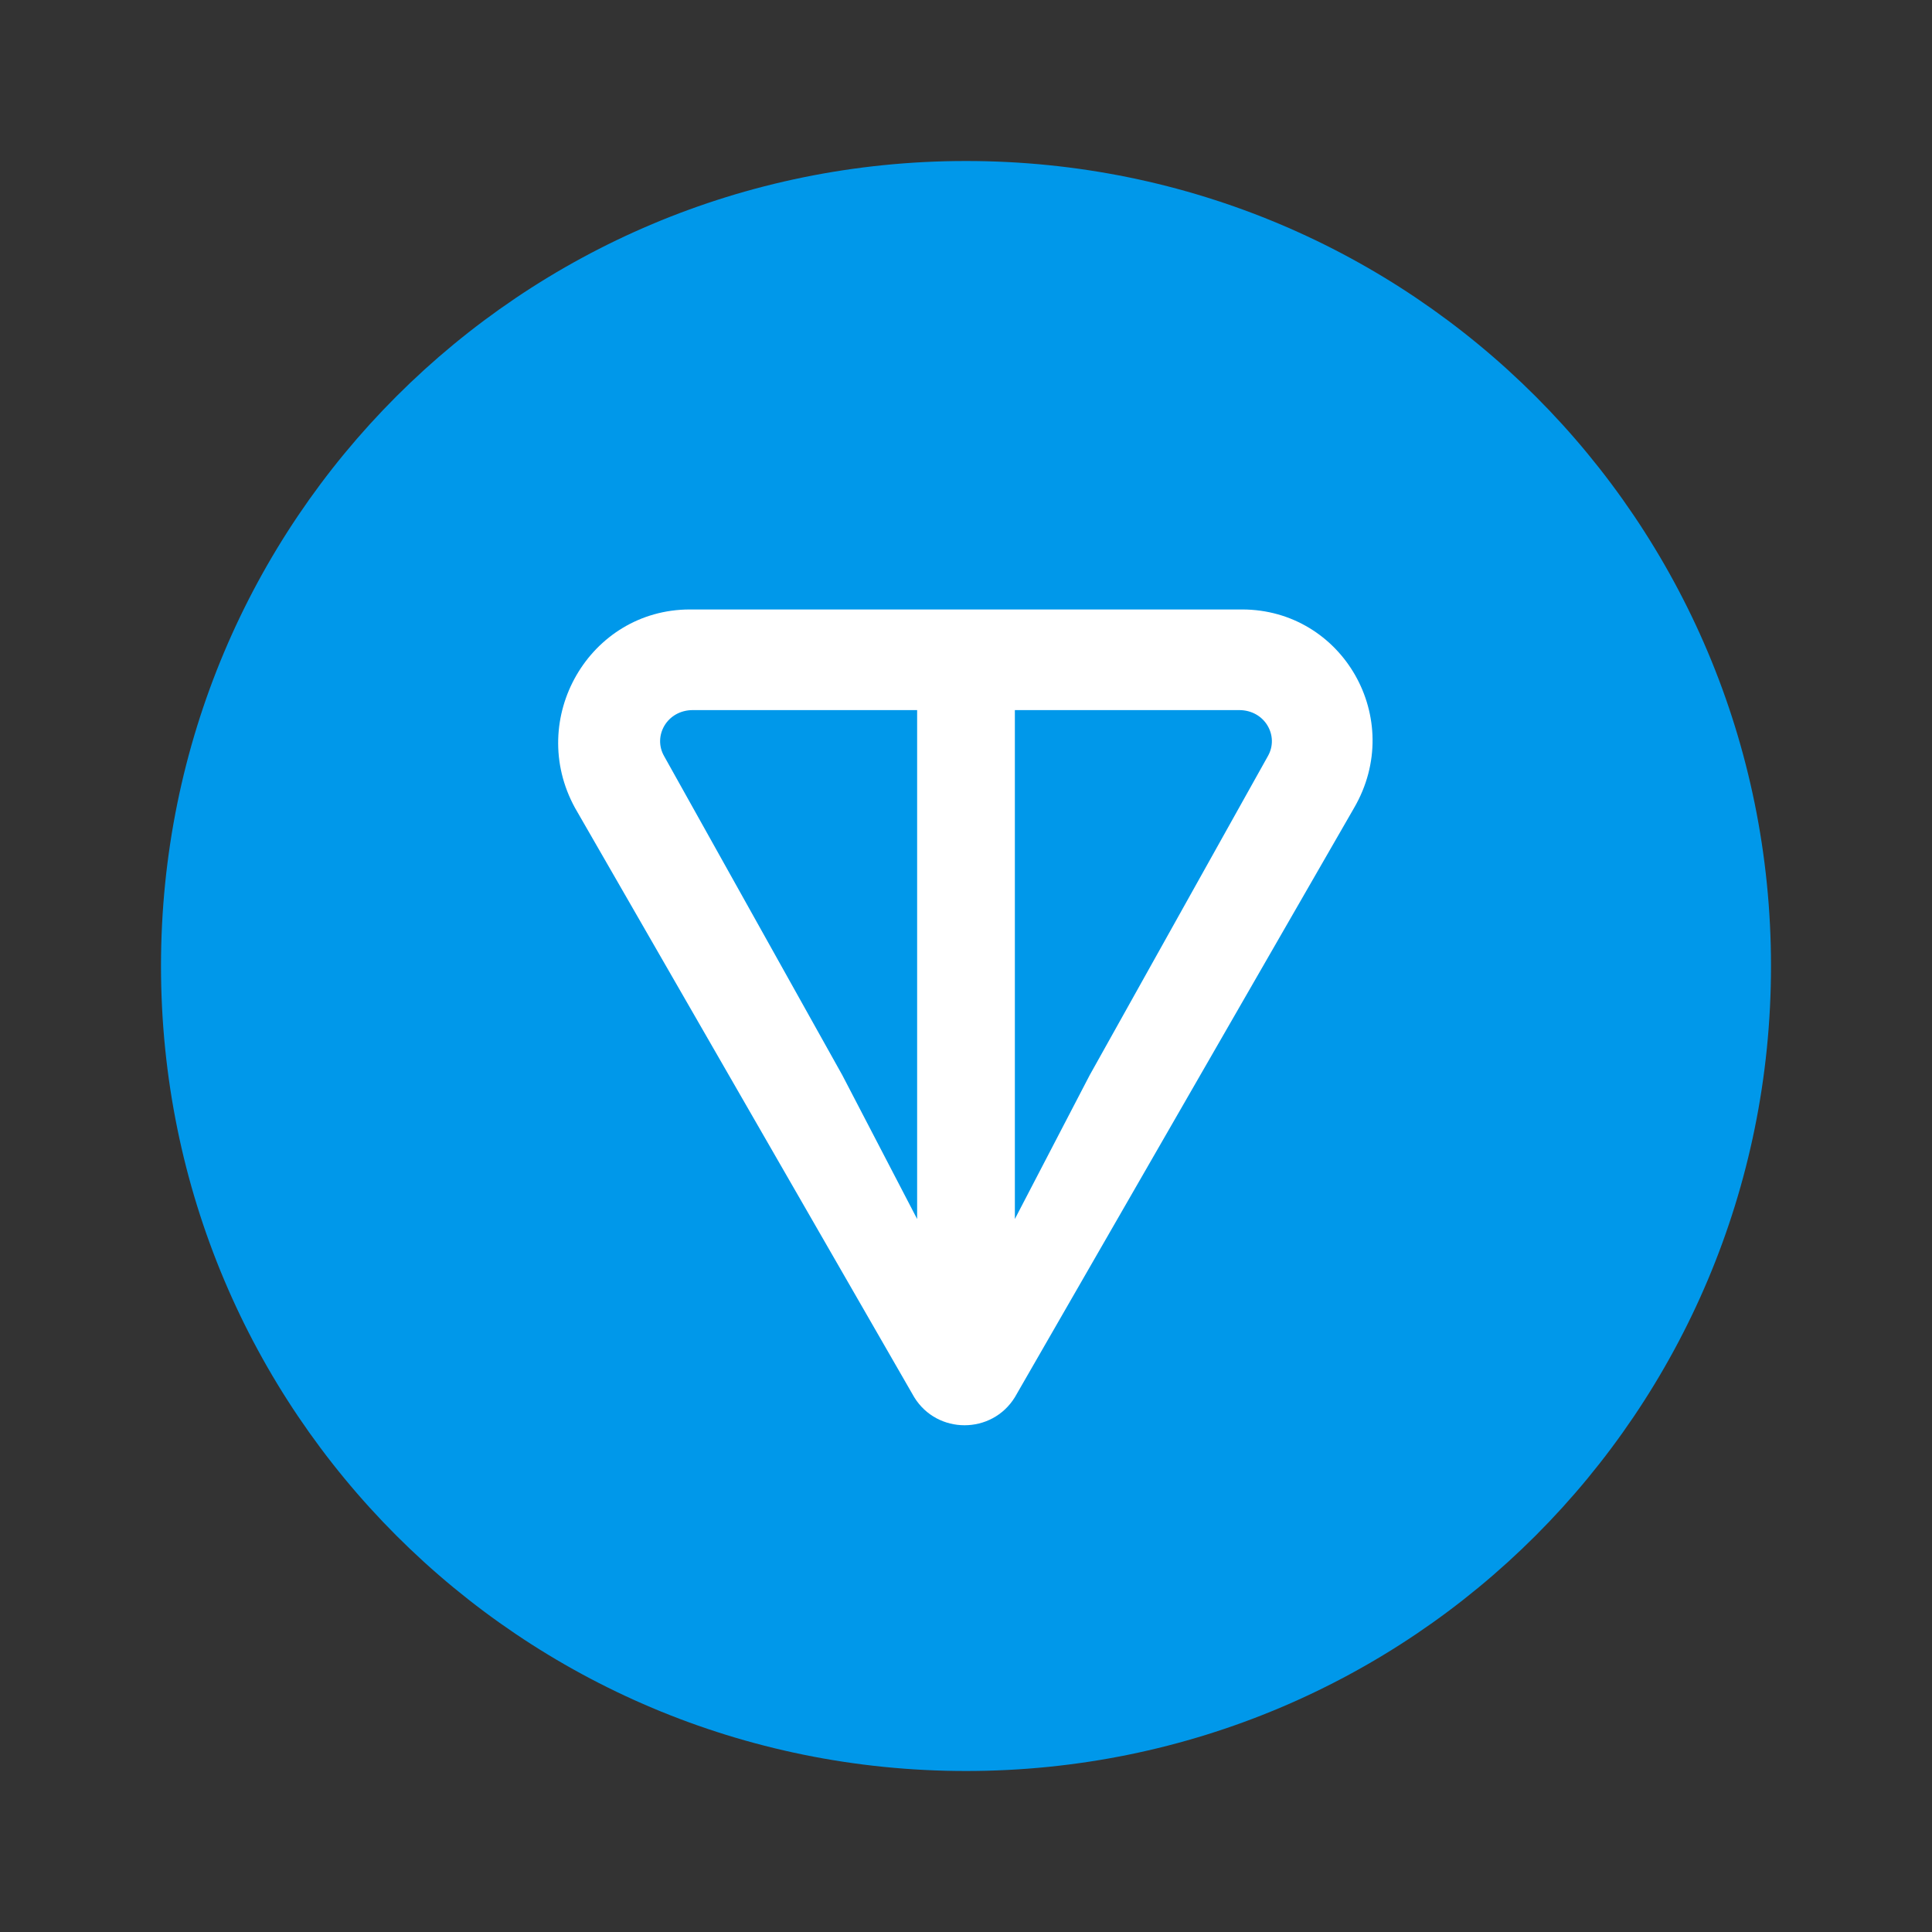 <svg width="24" height="24" viewBox="0 0 24 24" fill="none" xmlns="http://www.w3.org/2000/svg">
<rect x="0" y="0" width="24" height="24" fill="#333333" stroke="none"/>
<path d="M12 22C17.536 22 22 17.536 22 12C22 6.464 17.536 2 12 2C6.464 2 2 6.464 2 12C2 17.536 6.464 22 12 22Z" fill="#0098EA"/>
<path d="M15.429 7.571H8.571C7.321 7.571 6.536 8.929 7.143 10.036L11.357 17.357C11.643 17.821 12.321 17.821 12.607 17.357L16.821 10.036C17.464 8.929 16.679 7.571 15.429 7.571ZM11.393 15.143L10.464 13.357L8.25 9.393C8.107 9.143 8.286 8.821 8.607 8.821H11.393V15.143ZM15.75 9.393L13.536 13.357L12.607 15.143V8.821H15.393C15.714 8.821 15.893 9.143 15.75 9.393Z" fill="white"/>
</svg>
